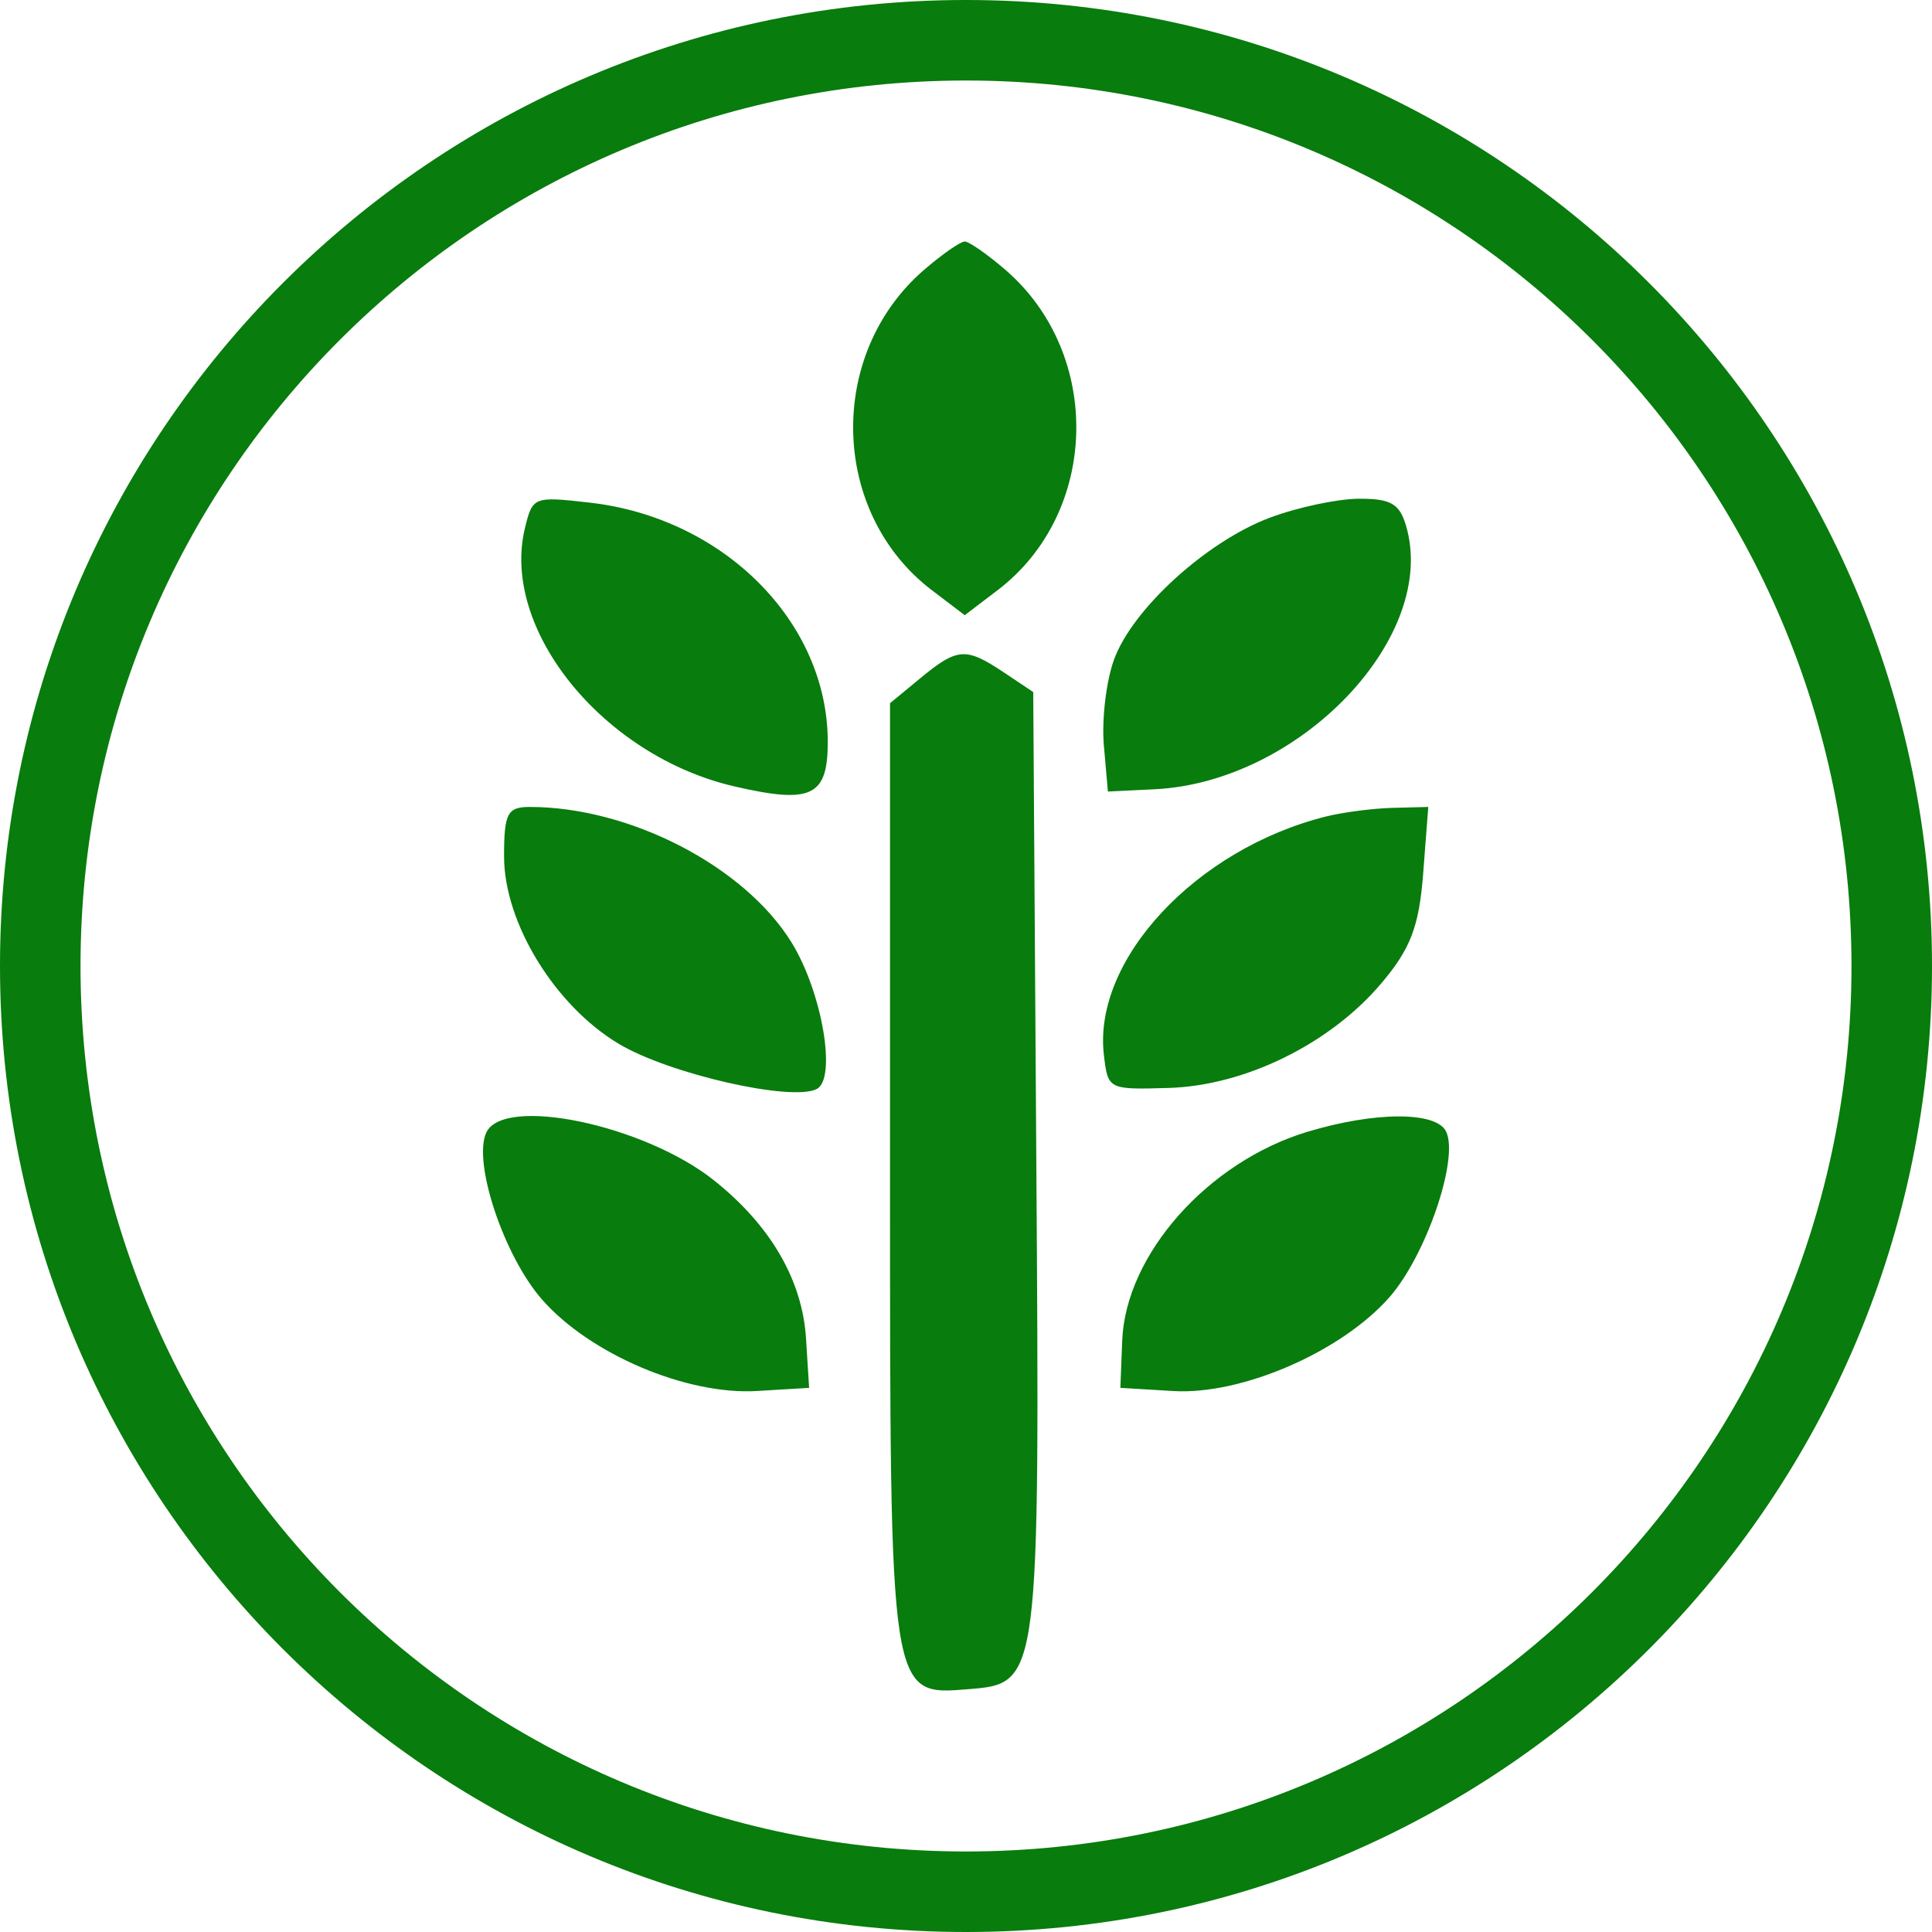 <svg width="40" height="40" viewBox="0 0 40 40" fill="none" xmlns="http://www.w3.org/2000/svg">
<path fill-rule="evenodd" clip-rule="evenodd" d="M20 38.333C30.125 38.333 38.333 30.125 38.333 20C38.333 9.875 30.125 1.667 20 1.667C9.875 1.667 1.667 9.875 1.667 20C1.667 30.125 9.875 38.333 20 38.333ZM20 40C31.046 40 40 31.046 40 20C40 8.954 31.046 0 20 0C8.954 0 0 8.954 0 20C0 31.046 8.954 40 20 40Z" fill="#087C0D"/>
<path fill-rule="evenodd" clip-rule="evenodd" d="M19.134 5.585C17.108 7.331 17.188 10.618 19.295 12.221L19.974 12.737L20.652 12.221C22.759 10.618 22.839 7.331 20.814 5.585C20.441 5.264 20.062 5 19.974 5C19.885 5 19.507 5.264 19.134 5.585ZM10.868 10.935C10.36 13.031 12.488 15.654 15.207 16.282C16.799 16.65 17.138 16.489 17.138 15.362C17.138 12.882 14.987 10.72 12.206 10.406C11.048 10.274 11.026 10.284 10.868 10.935ZM26.289 10.719C24.977 11.212 23.44 12.614 23.063 13.661C22.901 14.107 22.808 14.903 22.854 15.43L22.938 16.388L23.902 16.341C26.922 16.195 29.803 13.164 29.105 10.867C28.971 10.425 28.786 10.322 28.13 10.326C27.685 10.329 26.856 10.505 26.289 10.719ZM19.06 14.037L18.427 14.559V24.313C18.427 35.192 18.414 35.105 20.057 34.972C21.524 34.854 21.528 34.826 21.456 24.085L21.392 14.328L20.783 13.921C19.997 13.396 19.822 13.408 19.06 14.037ZM10.436 17.73C10.436 19.104 11.485 20.818 12.81 21.611C13.853 22.235 16.387 22.813 16.909 22.547C17.329 22.332 17.021 20.537 16.388 19.512C15.413 17.934 13.043 16.707 10.967 16.707C10.505 16.707 10.436 16.84 10.436 17.73ZM27.448 16.906C24.76 17.581 22.627 19.87 22.854 21.835C22.938 22.558 22.944 22.561 24.19 22.525C25.771 22.479 27.526 21.619 28.589 20.37C29.203 19.649 29.38 19.187 29.465 18.087L29.571 16.707L28.832 16.726C28.426 16.736 27.803 16.817 27.448 16.906ZM10.068 23.449C9.784 24.062 10.432 26.004 11.222 26.905C12.214 28.036 14.214 28.887 15.675 28.799L16.752 28.734L16.688 27.716C16.613 26.501 15.95 25.364 14.776 24.433C13.329 23.286 10.426 22.68 10.068 23.449ZM27.067 23.433C25.005 24.057 23.304 25.976 23.234 27.757L23.196 28.734L24.294 28.8C25.712 28.884 27.774 27.988 28.768 26.856C29.523 25.997 30.207 24 29.942 23.431C29.745 23.008 28.473 23.009 27.067 23.433Z" fill="#087C0D"/>
</svg>
